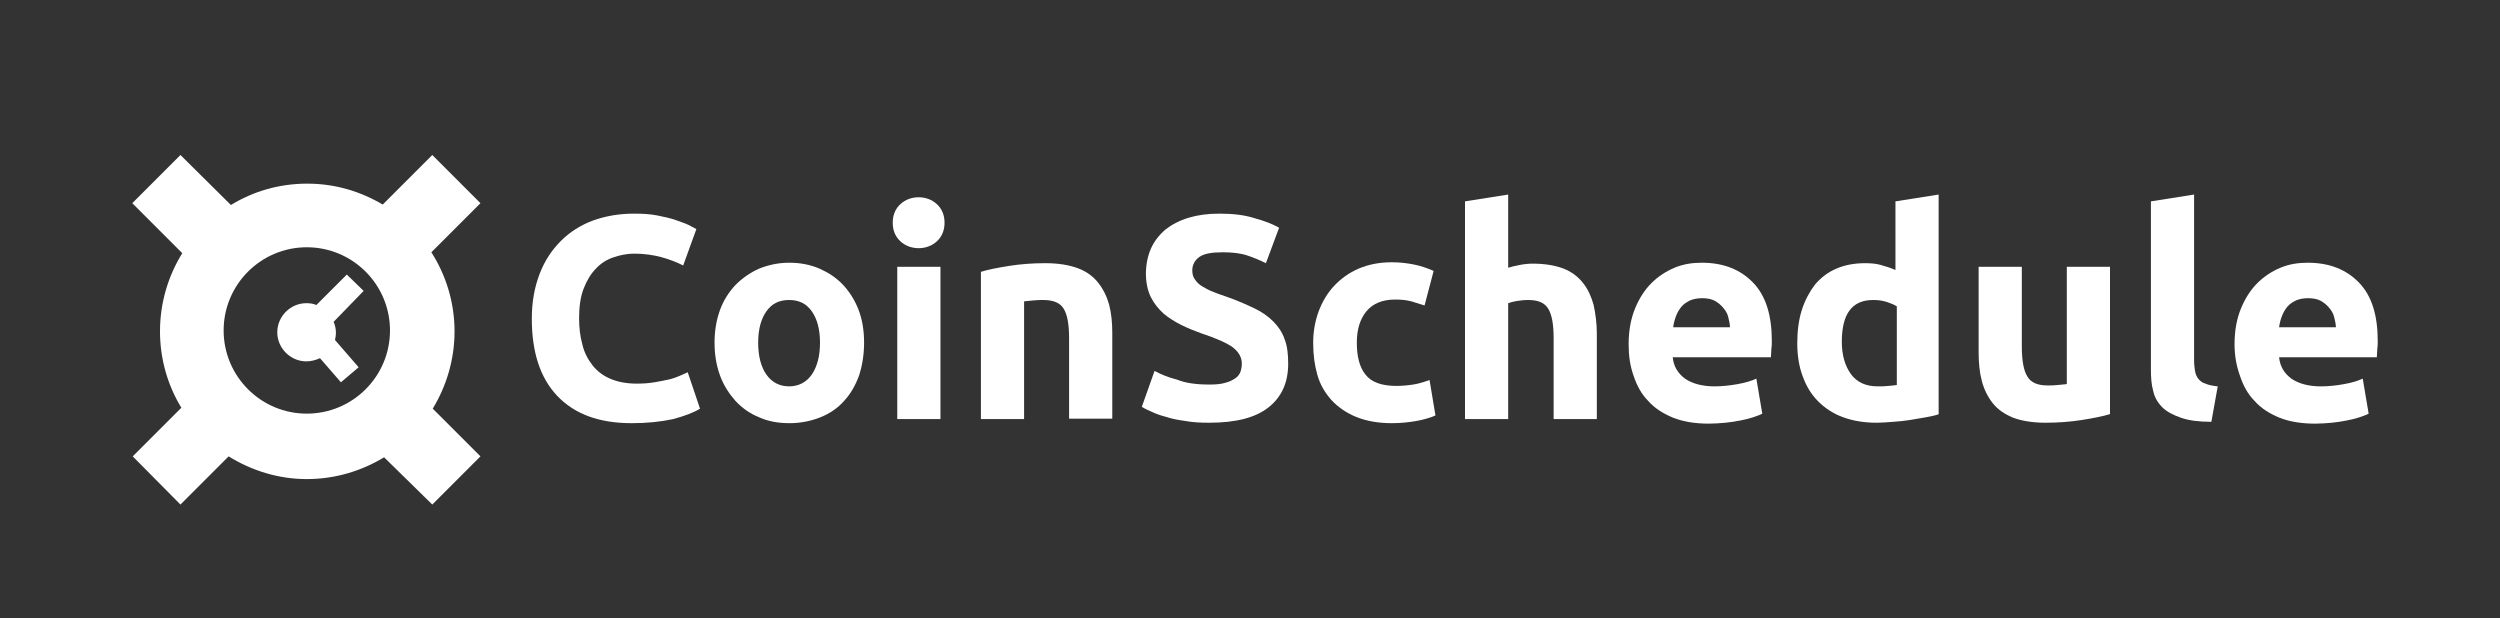<?xml version="1.0" encoding="utf-8"?>
<!-- Generator: Adobe Illustrator 22.1.0, SVG Export Plug-In . SVG Version: 6.00 Build 0)  -->
<svg version="1.1" id="Layer_1" xmlns="http://www.w3.org/2000/svg" xmlns:xlink="http://www.w3.org/1999/xlink" x="0px" y="0px"
	 viewBox="0 0 550 136" style="enable-background:new 0 0 550 136;" xml:space="preserve">
<rect x="0" y="0" width="550" height="136" fill="#333333" stroke="none"/>
<style type="text/css">
	.st0{enable-background:new    ;}
	.st1{fill:#FFFFFF;}
</style>
<g>
	<g class="st0">
		<path class="st1" d="M139,93.1c-7.2,0-12.6-2-16.4-6s-5.6-9.7-5.6-17c0-3.7,0.6-6.9,1.7-9.8c1.1-2.9,2.7-5.3,4.7-7.3
			c2-2,4.4-3.5,7.1-4.5c2.8-1,5.8-1.5,9-1.5c1.9,0,3.6,0.1,5.1,0.4c1.5,0.3,2.9,0.6,4,1c1.1,0.4,2.1,0.7,2.9,1.1
			c0.8,0.4,1.3,0.7,1.7,0.9l-2.9,8c-1.4-0.7-2.9-1.3-4.7-1.8c-1.8-0.5-3.9-0.8-6.1-0.8c-1.5,0-3,0.3-4.5,0.8s-2.8,1.3-3.9,2.5
			c-1.1,1.1-2,2.6-2.7,4.4c-0.7,1.8-1,4-1,6.5c0,2,0.2,3.9,0.7,5.7c0.4,1.8,1.2,3.3,2.2,4.6c1,1.3,2.3,2.3,3.9,3
			c1.6,0.7,3.6,1.1,5.9,1.1c1.4,0,2.7-0.1,3.9-0.3c1.1-0.2,2.2-0.4,3.1-0.6c0.9-0.2,1.7-0.5,2.4-0.8c0.7-0.3,1.3-0.6,1.8-0.8l2.7,8
			c-1.4,0.9-3.4,1.6-5.9,2.3C145.3,92.8,142.3,93.1,139,93.1z"/>
		<path class="st1" d="M190.1,75.4c0,2.6-0.4,5-1.1,7.2c-0.8,2.2-1.9,4.1-3.3,5.6c-1.4,1.6-3.2,2.8-5.2,3.6c-2,0.8-4.3,1.3-6.8,1.3
			c-2.5,0-4.7-0.4-6.7-1.3c-2-0.8-3.7-2-5.2-3.6c-1.4-1.6-2.6-3.4-3.4-5.6c-0.8-2.2-1.2-4.6-1.2-7.2c0-2.6,0.4-5,1.2-7.2
			s2-4,3.4-5.5c1.5-1.5,3.2-2.7,5.2-3.6c2-0.8,4.2-1.3,6.6-1.3c2.4,0,4.6,0.4,6.7,1.3c2,0.9,3.7,2,5.2,3.6c1.4,1.5,2.6,3.4,3.4,5.5
			C189.7,70.3,190.1,72.7,190.1,75.4z M180.4,75.4c0-2.9-0.6-5.2-1.8-6.9c-1.2-1.7-2.8-2.5-5-2.5s-3.8,0.8-5,2.5
			c-1.2,1.7-1.8,4-1.8,6.9c0,2.9,0.6,5.3,1.8,7c1.2,1.7,2.9,2.6,5,2.6s3.8-0.9,5-2.6C179.8,80.6,180.4,78.3,180.4,75.4z"/>
		<path class="st1" d="M207.8,49c0,1.7-0.6,3.1-1.7,4.1c-1.1,1-2.5,1.5-4,1.5c-1.5,0-2.9-0.5-4-1.5c-1.1-1-1.7-2.4-1.7-4.1
			c0-1.7,0.6-3.1,1.7-4.1c1.1-1,2.5-1.5,4-1.5c1.5,0,2.9,0.5,4,1.5C207.2,45.9,207.8,47.3,207.8,49z M206.9,92.2h-9.5V58.7h9.5V92.2
			z"/>
		<path class="st1" d="M215.8,59.8c1.6-0.5,3.7-0.9,6.2-1.3c2.5-0.4,5.2-0.6,8-0.6c2.8,0,5.2,0.4,7.1,1.1c1.9,0.7,3.4,1.8,4.5,3.2
			c1.1,1.4,1.9,3,2.4,4.8c0.5,1.9,0.7,4,0.7,6.2v18.9h-9.5V74.4c0-3.1-0.4-5.2-1.2-6.5c-0.8-1.3-2.3-1.9-4.5-1.9
			c-0.7,0-1.4,0-2.2,0.1s-1.4,0.1-2,0.2v25.9h-9.5V59.8z"/>
		<path class="st1" d="M266.1,84.6c1.4,0,2.6-0.1,3.5-0.4c0.9-0.2,1.6-0.6,2.2-1c0.6-0.4,0.9-0.9,1.1-1.4c0.2-0.6,0.3-1.2,0.3-1.8
			c0-1.4-0.7-2.6-2-3.6c-1.4-1-3.7-2-7-3.1c-1.4-0.5-2.9-1.1-4.3-1.8c-1.4-0.7-2.7-1.5-3.9-2.5c-1.1-1-2.1-2.2-2.8-3.6
			c-0.7-1.4-1.1-3.2-1.1-5.2s0.4-3.9,1.1-5.5s1.8-3,3.2-4.2c1.4-1.1,3.1-2,5.1-2.6c2-0.6,4.2-0.9,6.8-0.9c3,0,5.5,0.3,7.7,1
			c2.2,0.6,4,1.3,5.4,2.1l-2.9,7.8c-1.2-0.6-2.6-1.2-4.1-1.7c-1.5-0.5-3.3-0.7-5.4-0.7c-2.4,0-4.1,0.3-5.1,1c-1,0.7-1.6,1.7-1.6,3
			c0,0.8,0.2,1.5,0.6,2c0.4,0.6,0.9,1.1,1.6,1.5c0.7,0.4,1.5,0.9,2.4,1.2c0.9,0.4,1.9,0.7,3,1.1c2.3,0.8,4.3,1.7,6,2.5
			c1.7,0.8,3.1,1.8,4.2,2.9c1.1,1.1,2,2.4,2.5,3.9c0.6,1.5,0.8,3.3,0.8,5.4c0,4.1-1.4,7.3-4.3,9.6c-2.9,2.3-7.2,3.4-13.1,3.4
			c-2,0-3.7-0.1-5.3-0.4c-1.6-0.2-3-0.5-4.2-0.9c-1.2-0.3-2.3-0.7-3.1-1.1c-0.9-0.4-1.6-0.7-2.2-1.1l2.8-7.9
			c1.3,0.7,2.9,1.4,4.9,1.9C260.9,84.3,263.2,84.6,266.1,84.6z"/>
		<path class="st1" d="M288.9,75.4c0-2.4,0.4-4.7,1.2-6.9c0.8-2.1,1.9-4,3.4-5.6c1.5-1.6,3.3-2.9,5.4-3.8c2.1-0.9,4.5-1.4,7.3-1.4
			c1.8,0,3.4,0.2,4.9,0.5c1.5,0.3,2.9,0.8,4.3,1.4l-2,7.6c-0.9-0.3-1.9-0.6-2.9-0.9c-1.1-0.3-2.3-0.4-3.6-0.4
			c-2.8,0-4.9,0.9-6.3,2.6c-1.4,1.7-2.1,4-2.1,6.9c0,3,0.6,5.4,1.9,7c1.3,1.7,3.6,2.5,6.8,2.5c1.1,0,2.4-0.1,3.7-0.3
			c1.3-0.2,2.5-0.6,3.6-1l1.3,7.8c-1.1,0.5-2.5,0.9-4.1,1.2c-1.7,0.3-3.5,0.5-5.5,0.5c-3.1,0-5.7-0.5-7.9-1.4
			c-2.2-0.9-4-2.2-5.4-3.7c-1.4-1.6-2.5-3.4-3.1-5.6C289.2,80.3,288.9,78,288.9,75.4z"/>
		<path class="st1" d="M322.3,92.2V44.3l9.5-1.5v16.1c0.6-0.2,1.5-0.4,2.5-0.6c1-0.2,2-0.3,2.9-0.3c2.7,0,5,0.4,6.8,1.1
			c1.8,0.7,3.2,1.8,4.3,3.2c1.1,1.4,1.8,3,2.3,4.8c0.4,1.9,0.7,4,0.7,6.2v18.9h-9.5V74.4c0-3.1-0.4-5.2-1.2-6.5s-2.2-1.9-4.4-1.9
			c-0.9,0-1.6,0.1-2.4,0.2c-0.7,0.1-1.4,0.3-2,0.5v25.5H322.3z"/>
		<path class="st1" d="M358.3,75.7c0-3,0.5-5.6,1.4-7.8c0.9-2.2,2.1-4.1,3.6-5.6c1.5-1.5,3.2-2.6,5.1-3.4c1.9-0.8,3.9-1.1,6-1.1
			c4.8,0,8.5,1.5,11.3,4.4c2.8,2.9,4.1,7.2,4.1,12.8c0,0.6,0,1.2-0.1,1.8c0,0.7-0.1,1.2-0.1,1.8H368c0.2,2,1.1,3.5,2.7,4.7
			c1.6,1.1,3.8,1.7,6.5,1.7c1.7,0,3.5-0.2,5.1-0.5c1.7-0.3,3-0.7,4.1-1.2l1.3,7.7c-0.5,0.3-1.2,0.5-2,0.8c-0.9,0.3-1.8,0.5-2.8,0.7
			c-1,0.2-2.2,0.4-3.3,0.5c-1.2,0.1-2.4,0.2-3.6,0.2c-3,0-5.6-0.4-7.9-1.3c-2.2-0.9-4.1-2.1-5.5-3.7c-1.5-1.5-2.5-3.4-3.2-5.5
			C358.6,80.5,358.3,78.2,358.3,75.7z M380.6,72.1c0-0.8-0.2-1.6-0.4-2.4c-0.2-0.8-0.6-1.4-1.1-2c-0.5-0.6-1.1-1.1-1.8-1.5
			c-0.7-0.4-1.7-0.6-2.8-0.6c-1.1,0-2,0.2-2.7,0.5c-0.8,0.4-1.4,0.8-1.9,1.4s-0.9,1.3-1.2,2.1c-0.3,0.8-0.5,1.6-0.6,2.4H380.6z"/>
		<path class="st1" d="M426.6,91.1c-0.8,0.3-1.8,0.5-2.9,0.7c-1.1,0.2-2.3,0.4-3.5,0.6c-1.2,0.2-2.4,0.3-3.7,0.4
			c-1.3,0.1-2.5,0.2-3.6,0.2c-2.8,0-5.2-0.4-7.4-1.2c-2.2-0.8-4-2-5.5-3.5c-1.5-1.5-2.6-3.3-3.4-5.5c-0.8-2.1-1.2-4.6-1.2-7.2
			c0-2.7,0.3-5.2,1-7.4c0.7-2.2,1.7-4,2.9-5.6c1.3-1.5,2.8-2.7,4.7-3.5c1.8-0.8,4-1.2,6.3-1.2c1.3,0,2.5,0.1,3.5,0.4
			s2.1,0.6,3.2,1.1V44.3l9.5-1.5V91.1z M405.2,75.2c0,2.9,0.7,5.3,2,7.1c1.3,1.8,3.3,2.7,5.9,2.7c0.8,0,1.6,0,2.4-0.1
			s1.3-0.1,1.8-0.2V67.4c-0.6-0.4-1.4-0.7-2.3-1c-1-0.3-1.9-0.4-2.9-0.4C407.4,66,405.2,69.1,405.2,75.2z"/>
		<path class="st1" d="M464.2,91.1c-1.6,0.5-3.7,0.9-6.2,1.3c-2.5,0.4-5.2,0.6-8,0.6c-2.8,0-5.2-0.4-7.1-1.1
			c-1.9-0.8-3.4-1.8-4.5-3.2c-1.1-1.4-1.9-3-2.4-4.9c-0.5-1.9-0.7-4-0.7-6.3V58.7h9.5v17.5c0,3.1,0.4,5.3,1.2,6.6
			c0.8,1.4,2.3,2,4.5,2c0.7,0,1.4,0,2.2-0.1c0.8-0.1,1.4-0.1,2-0.2V58.7h9.5V91.1z"/>
		<path class="st1" d="M486.5,92.8c-2.8,0-5-0.3-6.7-0.9s-3.1-1.3-4.1-2.3c-1-1-1.7-2.2-2-3.6c-0.4-1.4-0.5-3-0.5-4.8V44.3l9.5-1.5
			v36.5c0,0.9,0.1,1.6,0.2,2.3c0.1,0.7,0.4,1.3,0.7,1.7c0.4,0.5,0.9,0.9,1.6,1.1c0.7,0.3,1.6,0.5,2.7,0.6L486.5,92.8z"/>
		<path class="st1" d="M491.6,75.7c0-3,0.5-5.6,1.4-7.8c0.9-2.2,2.1-4.1,3.6-5.6c1.5-1.5,3.2-2.6,5.1-3.4c1.9-0.8,3.9-1.1,6-1.1
			c4.8,0,8.5,1.5,11.3,4.4c2.8,2.9,4.1,7.2,4.1,12.8c0,0.6,0,1.2-0.1,1.8c0,0.7-0.1,1.2-0.1,1.8h-21.5c0.2,2,1.1,3.5,2.7,4.7
			c1.6,1.1,3.8,1.7,6.5,1.7c1.7,0,3.5-0.2,5.1-0.5c1.7-0.3,3-0.7,4.1-1.2l1.3,7.7c-0.5,0.3-1.2,0.5-2,0.8c-0.9,0.3-1.8,0.5-2.8,0.7
			c-1,0.2-2.2,0.4-3.3,0.5c-1.2,0.1-2.4,0.2-3.6,0.2c-3,0-5.6-0.4-7.9-1.3c-2.2-0.9-4.1-2.1-5.5-3.7c-1.5-1.5-2.5-3.4-3.2-5.5
			C492,80.5,491.6,78.2,491.6,75.7z M513.9,72.1c0-0.8-0.2-1.6-0.4-2.4c-0.2-0.8-0.6-1.4-1.1-2c-0.5-0.6-1.1-1.1-1.8-1.5
			c-0.7-0.4-1.7-0.6-2.8-0.6c-1.1,0-2,0.2-2.7,0.5c-0.8,0.4-1.4,0.8-1.9,1.4s-0.9,1.3-1.2,2.1c-0.3,0.8-0.5,1.6-0.6,2.4H513.9z"/>
	</g>
	<g>
		<g>
			<path class="st1" d="M100,72.9c0-6.4-1.9-12.4-5.1-17.4l10.8-10.8L95.1,34.1L84.2,45c-4.9-2.9-10.5-4.6-16.6-4.6
				c-6.2,0-11.9,1.7-16.8,4.7l-11.1-11L29.1,44.7l11,11c-3.1,5-4.9,10.9-4.9,17.2c0,6.1,1.7,11.9,4.7,16.8l-10.7,10.7L39.7,111
				l10.6-10.6c5,3.1,10.9,5,17.2,5c6.2,0,12.1-1.8,17-4.8L95.1,111l10.6-10.6L95.2,89.9C98.2,85,100,79.1,100,72.9z M67.5,91
				c-10.1,0-18.3-8.2-18.3-18.3s8.2-18.3,18.3-18.3s18.3,8.2,18.3,18.3S77.6,91,67.5,91z"/>
		</g>
		<g>
			<path class="st1" d="M76.3,60.4l-6.7,6.7c-0.7-0.3-1.4-0.4-2.2-0.4c-3.5,0-6.4,2.9-6.4,6.4s2.9,6.4,6.4,6.4c1.1,0,2.1-0.3,3-0.7
				l4.6,5.3l3.9-3.3l-5.2-6c0.1-0.5,0.2-1,0.2-1.6c0-0.9-0.2-1.7-0.5-2.4L80,64L76.3,60.4z"/>
		</g>
	</g>
</g>
</svg>
